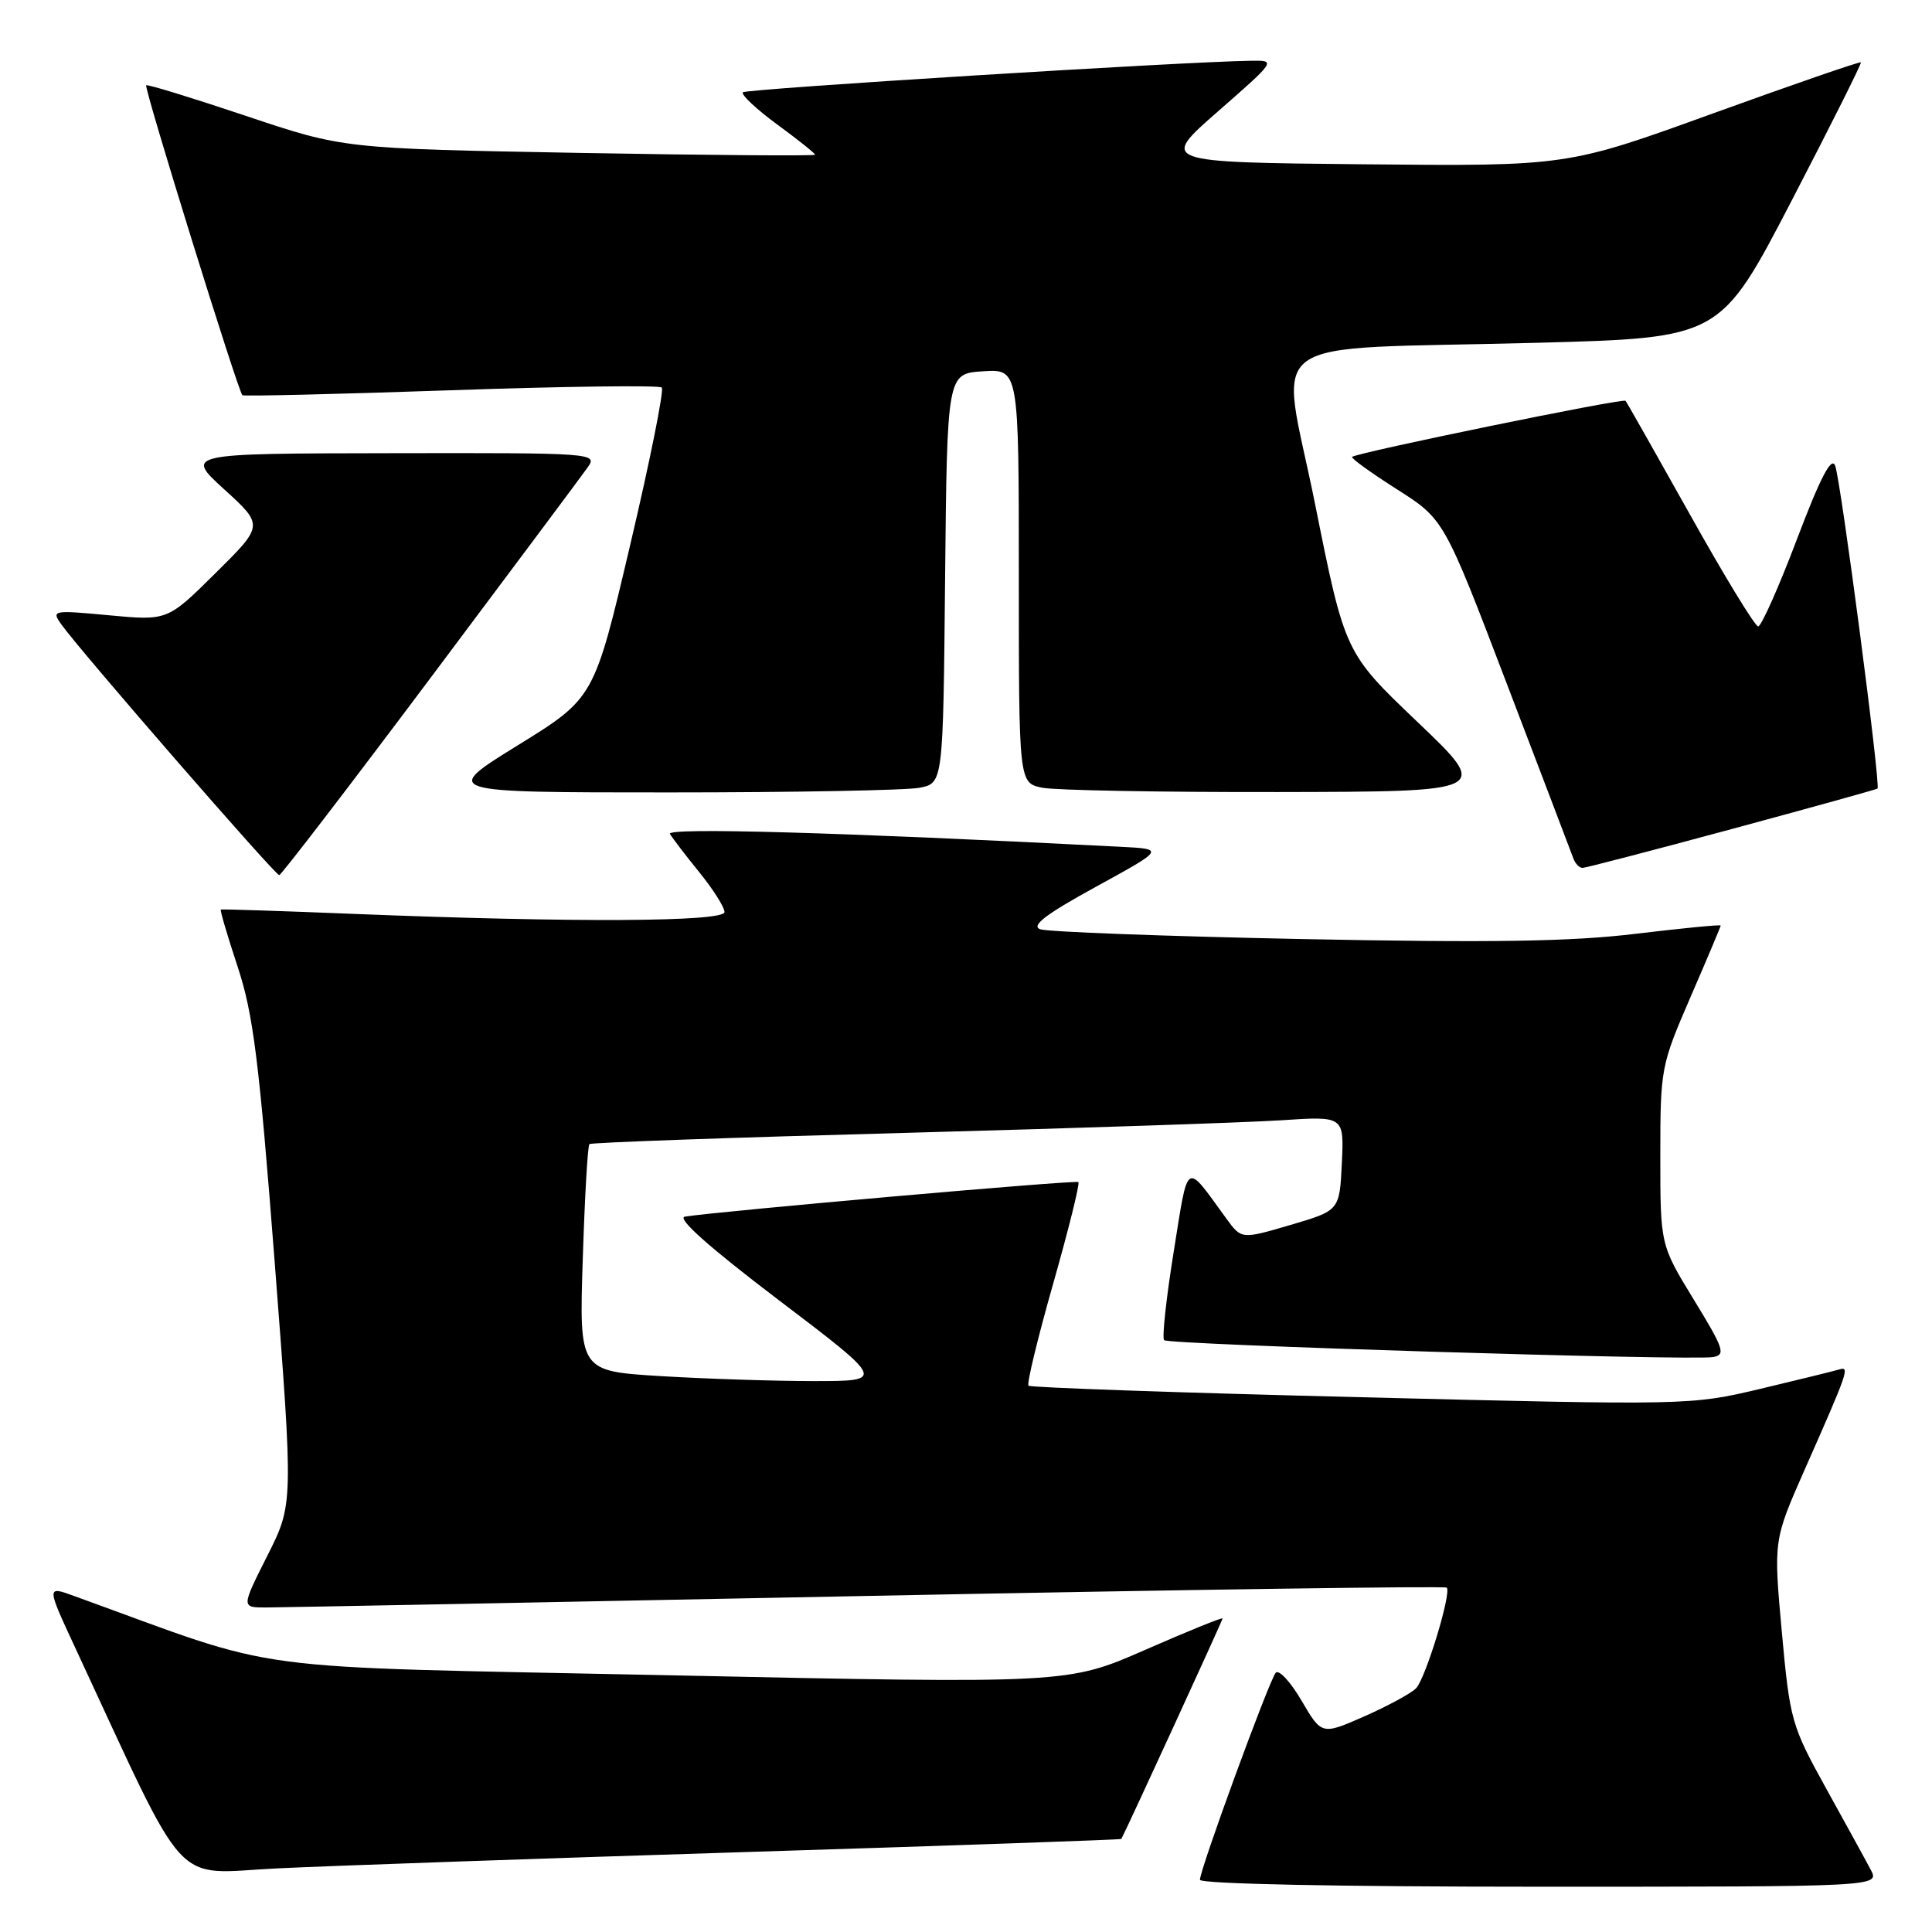 <?xml version="1.0" encoding="UTF-8" standalone="no"?>
<!DOCTYPE svg PUBLIC "-//W3C//DTD SVG 1.1//EN" "http://www.w3.org/Graphics/SVG/1.1/DTD/svg11.dtd" >
<svg xmlns="http://www.w3.org/2000/svg" xmlns:xlink="http://www.w3.org/1999/xlink" version="1.1" viewBox="0 0 256 256">
 <g >
 <path fill="currentColor"
d=" M 247.88 247.75 C 247.23 246.51 244.56 241.65 241.95 236.94 C 237.38 228.67 237.17 227.95 236.10 216.24 C 235.00 204.10 235.00 204.10 239.10 194.80 C 244.92 181.64 245.13 181.03 243.71 181.46 C 243.04 181.66 238.34 182.82 233.25 184.03 C 224.05 186.21 223.70 186.22 180.36 185.14 C 156.36 184.55 136.53 183.86 136.28 183.61 C 136.03 183.36 137.51 177.27 139.56 170.06 C 141.61 162.85 143.11 156.81 142.89 156.63 C 142.54 156.33 95.07 160.51 90.75 161.21 C 89.62 161.40 93.98 165.28 103.16 172.25 C 117.32 183.00 117.32 183.00 107.81 183.00 C 102.59 183.00 93.46 182.70 87.52 182.34 C 76.74 181.68 76.74 181.68 77.22 166.83 C 77.48 158.66 77.87 151.81 78.10 151.60 C 78.32 151.39 97.17 150.72 120.00 150.11 C 142.82 149.49 165.23 148.74 169.80 148.44 C 178.10 147.89 178.10 147.89 177.80 154.14 C 177.50 160.40 177.50 160.40 171.00 162.31 C 164.50 164.22 164.50 164.22 162.50 161.47 C 156.97 153.88 157.50 153.55 155.52 165.87 C 154.53 172.02 153.96 177.29 154.25 177.58 C 154.85 178.18 223.99 180.31 226.97 179.82 C 228.70 179.53 228.44 178.75 224.45 172.23 C 220.00 164.95 220.00 164.95 220.00 153.15 C 220.00 141.58 220.08 141.16 224.00 132.12 C 226.20 127.05 228.00 122.78 228.00 122.64 C 228.00 122.49 222.94 122.99 216.75 123.73 C 208.20 124.77 197.60 124.93 172.52 124.43 C 154.38 124.06 138.77 123.48 137.83 123.13 C 136.57 122.67 138.58 121.14 145.22 117.50 C 154.34 112.50 154.34 112.50 148.42 112.20 C 111.02 110.28 88.27 109.63 88.77 110.50 C 89.10 111.05 90.85 113.35 92.68 115.60 C 94.51 117.86 96.00 120.22 96.00 120.85 C 96.00 122.16 75.95 122.26 47.00 121.10 C 37.38 120.71 29.39 120.45 29.26 120.52 C 29.13 120.59 30.13 123.99 31.48 128.07 C 33.56 134.34 34.33 140.48 36.41 167.40 C 38.87 199.31 38.87 199.31 35.42 206.15 C 31.97 213.00 31.97 213.00 35.24 213.00 C 37.03 212.99 72.88 212.31 114.90 211.47 C 156.91 210.64 191.48 210.14 191.70 210.37 C 192.36 211.03 188.91 222.38 187.64 223.70 C 187.01 224.36 183.94 226.03 180.82 227.41 C 175.14 229.91 175.14 229.91 172.47 225.36 C 171.00 222.85 169.46 221.18 169.04 221.65 C 168.18 222.63 159.00 247.69 159.00 249.08 C 159.00 249.63 177.33 250.00 204.04 250.00 C 249.07 250.00 249.07 250.00 247.88 247.75 Z  M 98.99 245.40 C 126.21 244.55 148.53 243.77 148.58 243.67 C 149.18 242.62 162.00 214.70 162.00 214.45 C 162.00 214.27 157.39 216.14 151.75 218.61 C 141.50 223.10 141.50 223.10 88.65 221.98 C 30.54 220.76 38.25 221.78 9.83 211.48 C 6.16 210.14 6.16 210.14 9.96 218.32 C 25.24 251.15 22.59 248.25 36.74 247.57 C 43.76 247.23 71.77 246.25 98.99 245.40 Z  M 57.00 89.89 C 67.72 75.58 77.12 63.00 77.87 61.93 C 79.22 60.04 78.74 60.00 51.87 60.05 C 24.50 60.09 24.50 60.09 29.72 64.85 C 34.95 69.61 34.95 69.61 28.57 75.93 C 22.19 82.25 22.19 82.25 14.47 81.53 C 6.97 80.83 6.79 80.86 8.13 82.74 C 10.62 86.25 36.48 116.00 37.00 115.96 C 37.27 115.94 46.27 104.21 57.00 89.89 Z  M 229.47 109.85 C 239.94 107.02 248.63 104.61 248.78 104.49 C 249.23 104.14 243.92 63.67 243.17 61.71 C 242.68 60.43 241.20 63.28 238.10 71.46 C 235.70 77.80 233.38 83.00 232.97 83.00 C 232.55 83.00 228.50 76.36 223.97 68.25 C 219.43 60.14 215.57 53.32 215.39 53.11 C 215.06 52.73 179.83 59.96 179.16 60.54 C 178.98 60.71 181.64 62.63 185.08 64.82 C 191.34 68.80 191.34 68.80 199.68 90.65 C 204.27 102.67 208.23 113.06 208.48 113.75 C 208.73 114.44 209.27 115.00 209.69 115.00 C 210.10 115.00 219.00 112.68 229.47 109.85 Z  M 121.86 104.38 C 124.97 103.76 124.97 103.76 125.23 76.63 C 125.50 49.50 125.50 49.50 130.25 49.20 C 135.00 48.89 135.00 48.89 135.00 76.32 C 135.00 103.75 135.00 103.75 138.12 104.38 C 139.84 104.72 153.91 104.98 169.38 104.95 C 197.50 104.90 197.50 104.90 187.86 95.70 C 178.21 86.50 178.21 86.50 174.26 66.82 C 169.64 43.80 166.02 46.43 203.72 45.42 C 227.95 44.77 227.95 44.77 237.38 26.63 C 242.56 16.66 246.70 8.39 246.58 8.26 C 246.45 8.13 237.64 11.17 227.00 15.02 C 207.66 22.03 207.66 22.03 180.67 21.77 C 153.69 21.50 153.69 21.50 161.40 14.75 C 169.08 8.03 169.09 8.00 165.80 8.05 C 156.83 8.17 98.90 11.77 98.44 12.23 C 98.15 12.52 100.18 14.43 102.95 16.47 C 105.73 18.50 108.00 20.32 108.00 20.50 C 108.00 20.68 93.94 20.57 76.75 20.26 C 45.50 19.69 45.50 19.69 32.57 15.35 C 25.46 12.97 19.52 11.14 19.37 11.30 C 19.05 11.62 31.57 51.95 32.12 52.37 C 32.33 52.52 44.78 52.23 59.80 51.71 C 74.81 51.19 87.36 51.03 87.69 51.35 C 88.01 51.68 86.13 61.07 83.50 72.22 C 78.73 92.50 78.73 92.50 68.62 98.75 C 58.51 105.00 58.51 105.00 88.63 105.00 C 105.20 105.00 120.15 104.72 121.86 104.38 Z "/>
</g>
</svg>